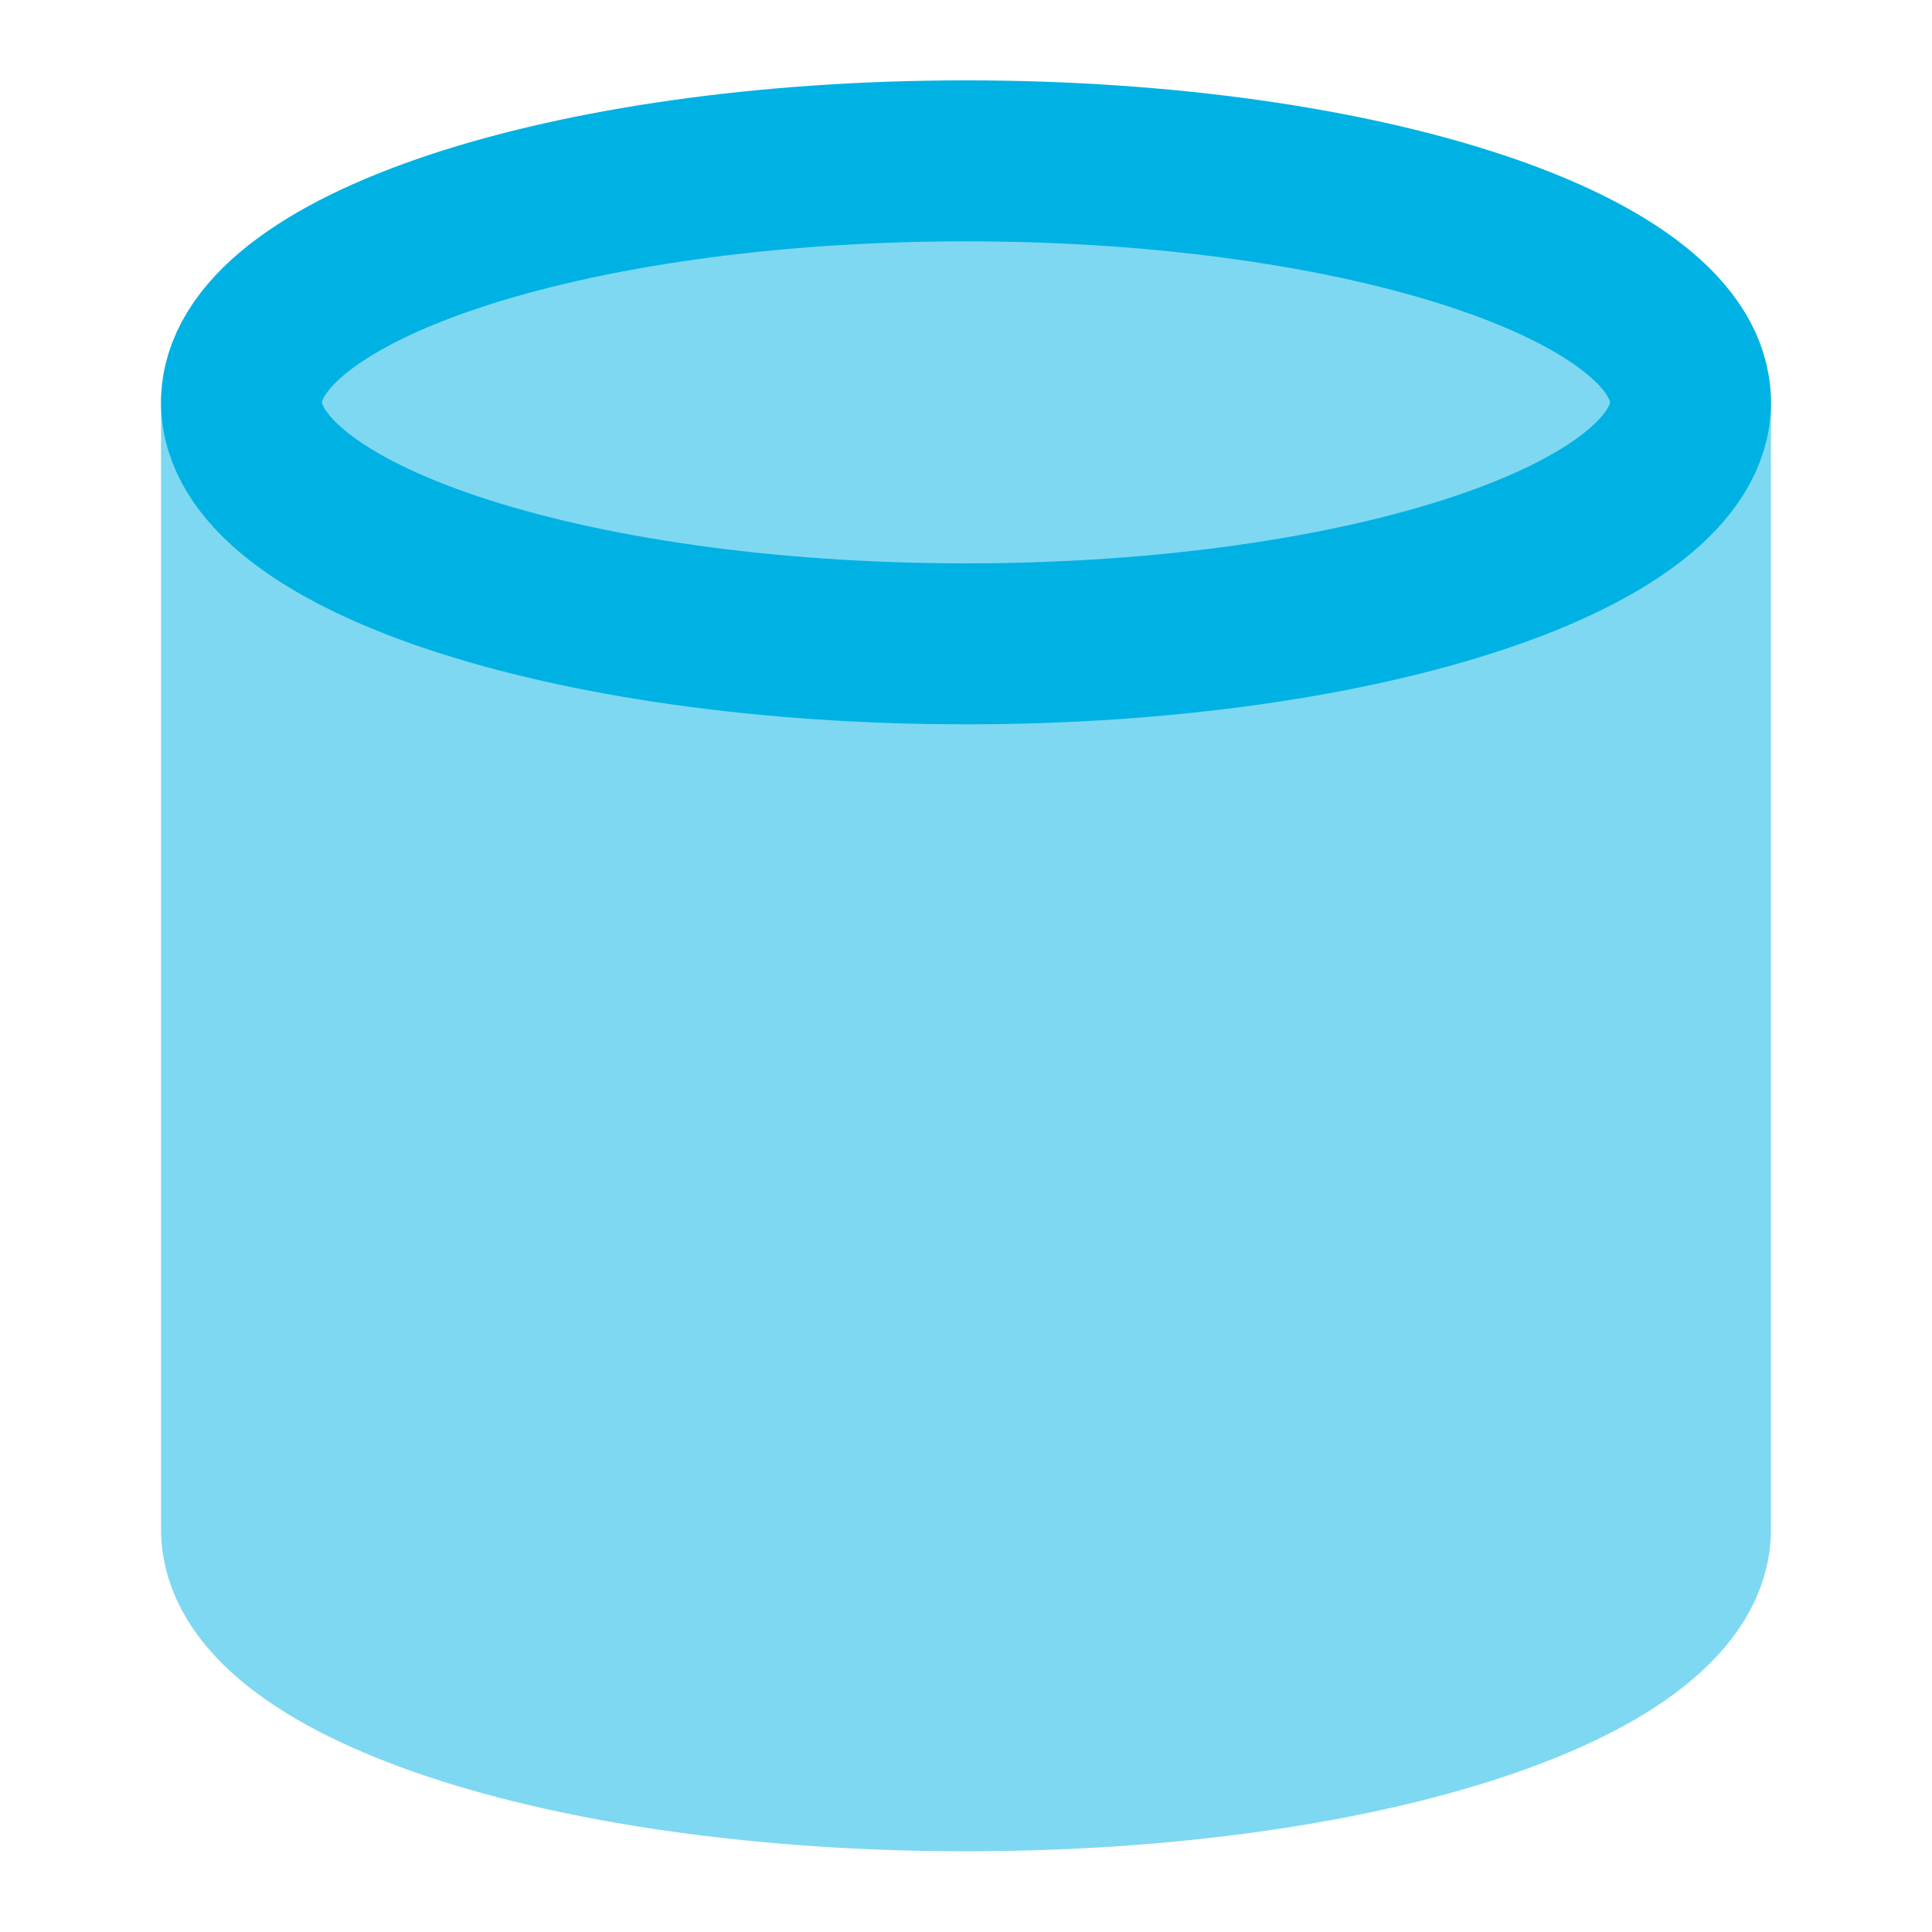 <svg width="16" height="16" viewBox="0 0 16 16" fill="none" xmlns="http://www.w3.org/2000/svg">
<path d="M8 5.332C11.314 5.332 14 4.437 14 3.332C14 2.227 11.314 1.332 8 1.332C4.686 1.332 2 2.227 2 3.332C2 4.437 4.686 5.332 8 5.332Z" stroke="#00B2E3" stroke-width="1.333" stroke-linecap="round" stroke-linejoin="round"/>
<g opacity="0.5">
<path d="M2 3.332V12.665C2 13.772 4.667 14.665 8 14.665C11.333 14.665 14 13.772 14 12.665V3.332" stroke="#00B2E3" stroke-width="1.333" stroke-linecap="round" stroke-linejoin="round"/>
<path d="M4.846 1.462L2.231 3.232L2.077 6.616L1.846 12.693L3.385 13.924L6.846 14.693L11.462 14.232L13.769 13.232L14.154 3.232L9.615 1.309L4.846 1.462Z" fill="#00B2E3"/>
</g>
</svg>
